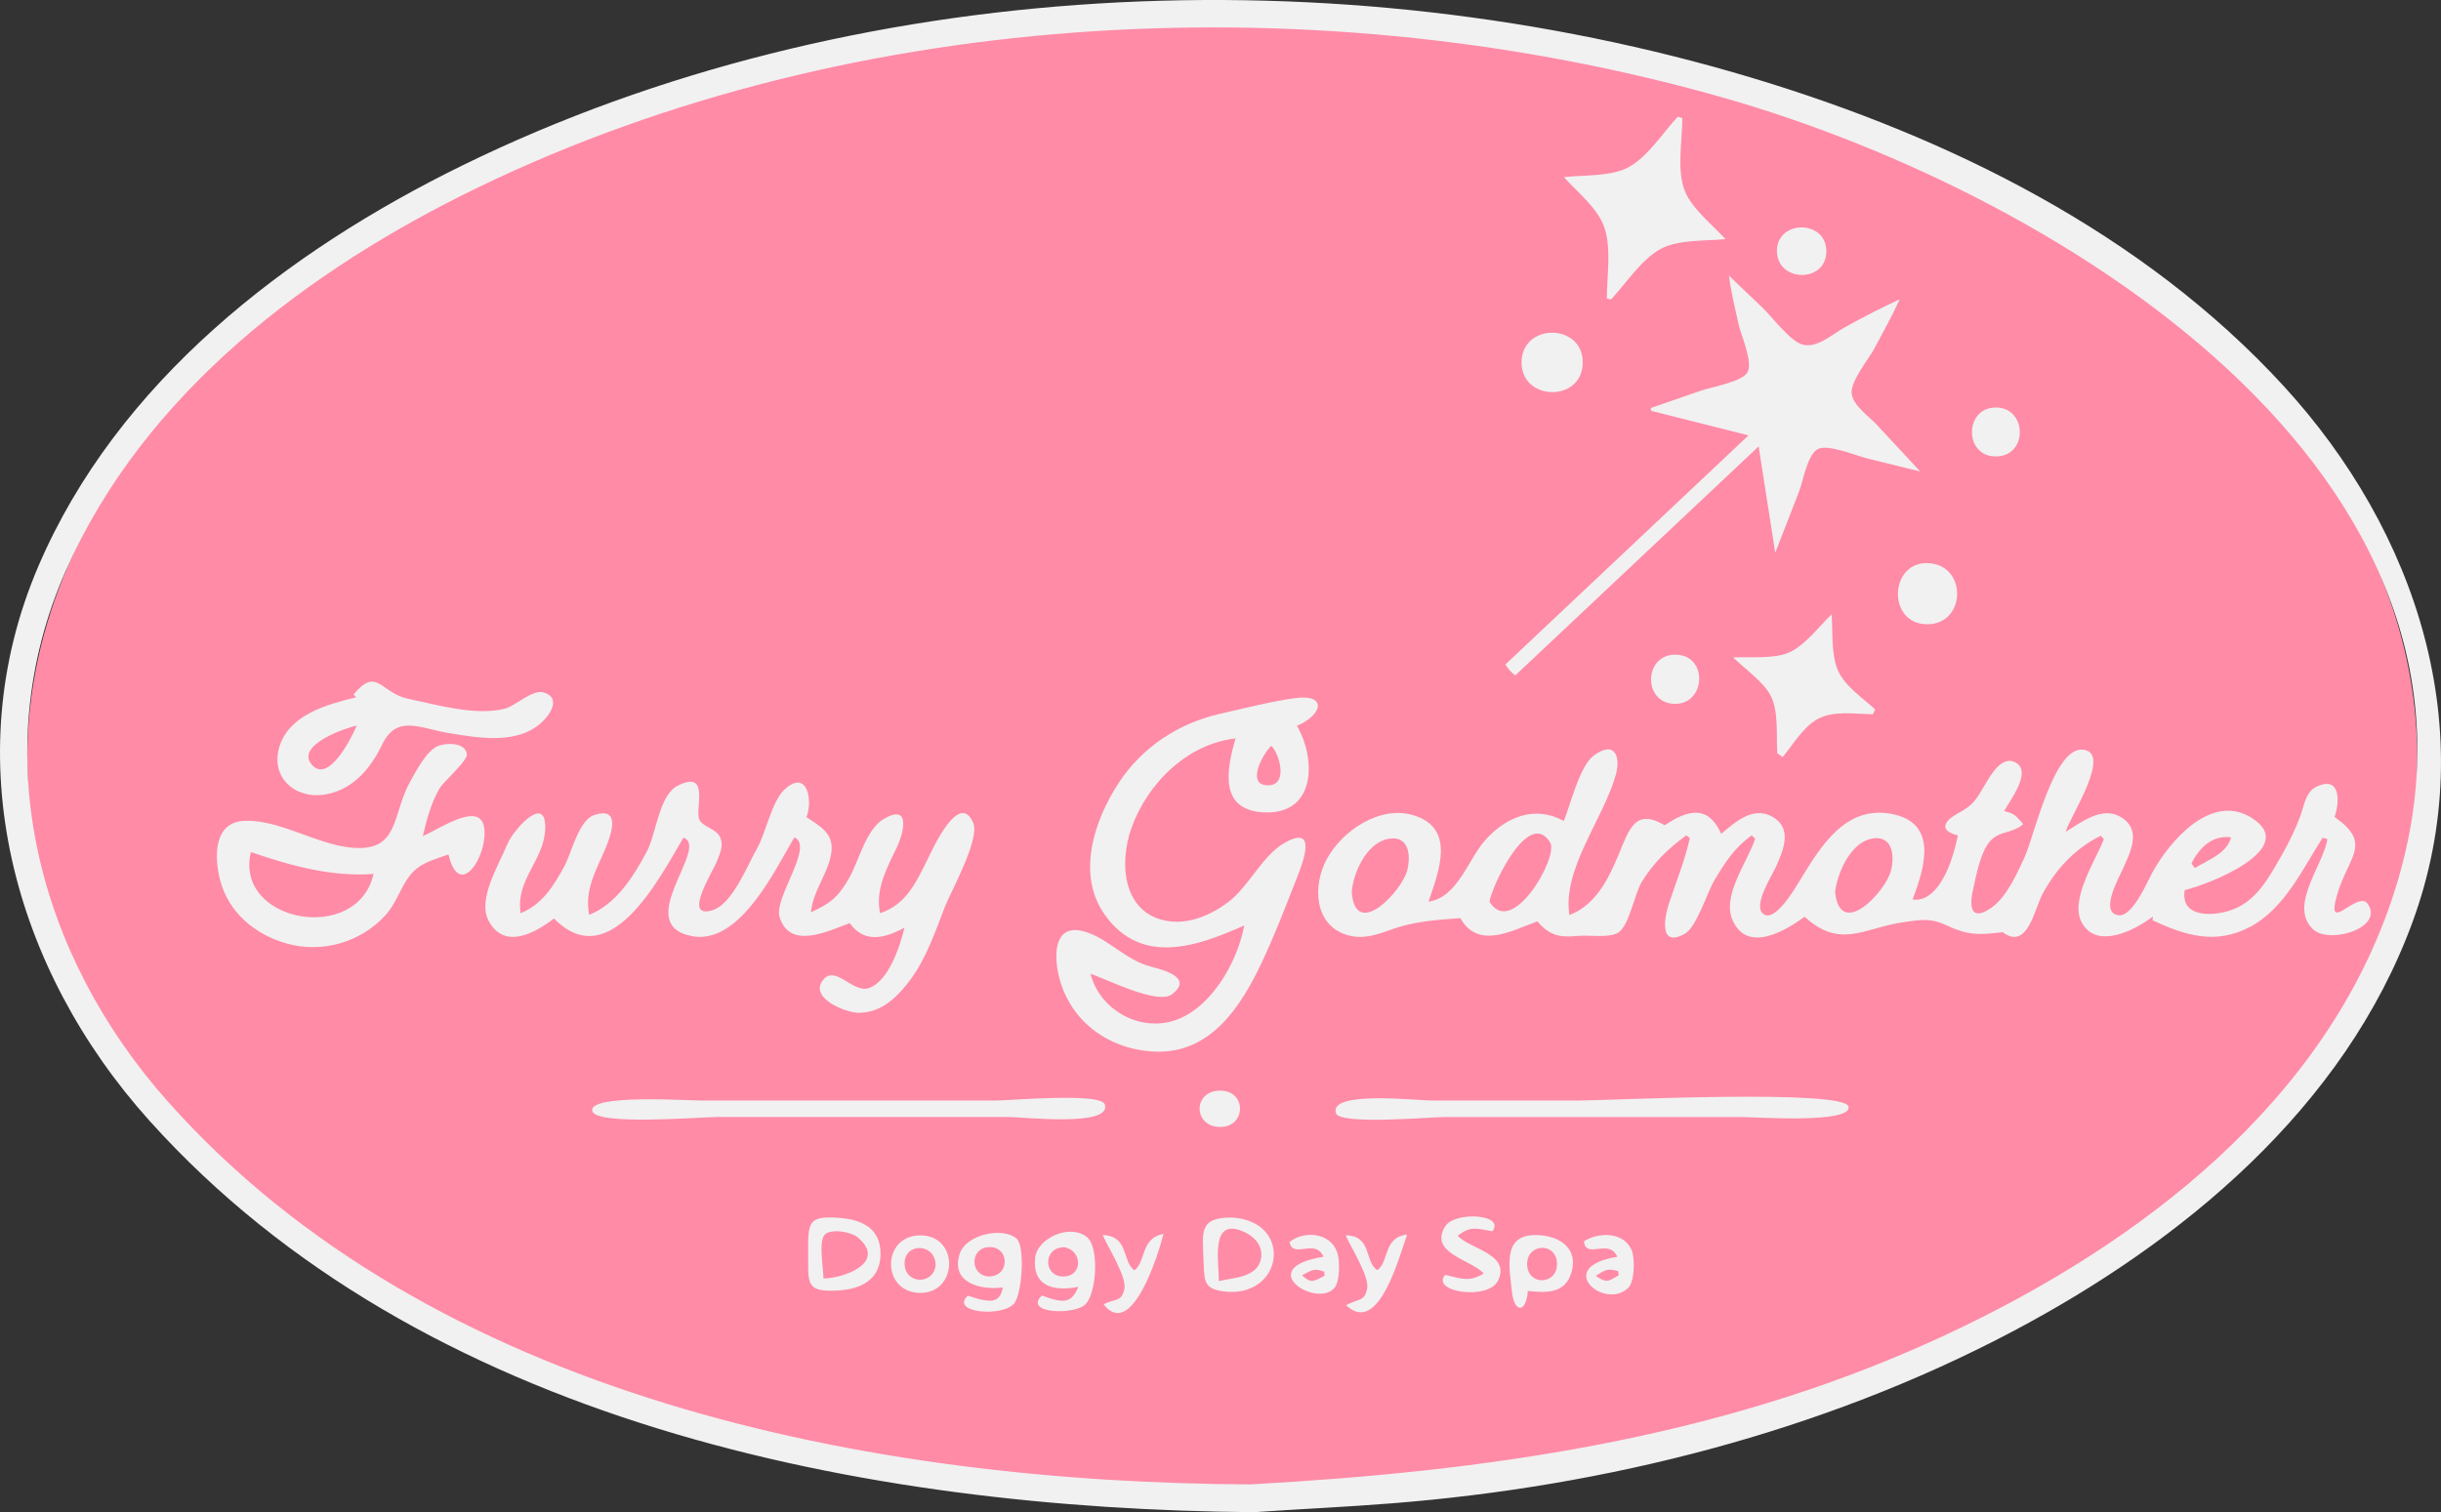 <?xml version="1.0" encoding="UTF-8"?>
<svg xmlns="http://www.w3.org/2000/svg" viewBox="0 0 975.09 604.24">
  <rect x="0" y="0" width="975.09" height="604.24" fill="#333333" stroke="none"/>
  <defs>
    <style>
      .cls-1 {
        fill: #ff8ba7;
      }

      .cls-2 {
        fill: #f1f1f1;
      }
    </style>
  </defs>
  <g id="Layer_2">
    <ellipse class="cls-1" cx="488.26" cy="303.03" rx="477.36" ry="297"/>
  </g>
  <g id="Layer_1">
    <g>
      <path class="cls-2" d="M500.94,604.24c-155.07-1.28-332.62-35.6-441.19-156.37C5.2,387.19-17.68,303.34,15.29,226.33c31.62-73.85,99.1-125.77,169.48-160.26C340.52-10.24,535.01-18.45,699.98,31.14c78.5,23.6,156.07,61.91,212.16,123,53.33,58.08,79.54,137.71,51.64,214.12-27.17,74.42-92.16,128.13-160.39,164.06-75.88,39.96-161.8,61.57-246.99,68.35-18.47,1.47-36.99,2.31-55.47,3.57ZM499.53,593.14c93.58-5.22,184.87-17.9,271.16-56.75,76.9-34.62,153.54-90.22,183.21-172.5,61.08-169.36-129.38-285.91-264.81-324.66C529.06-6.54,342.04,1.84,191.16,74.8,123.07,107.72,57.52,157.18,26.25,228.12c-32.34,73.37-11.17,153.58,40.74,211.97,105.4,118.56,281.23,152.37,432.53,153.05Z"/>
      <path class="cls-2" d="M720.83,366.35c-7.7,5.61-22.87,14.69-28.74,1.31-4.36-9.91,6.13-23.42,9.03-32.55-.47-.44-.94-.88-1.41-1.32-6.9,5.05-10.34,10.44-14.81,17.84-2.92,4.83-7.18,18.91-11.91,21.51-10.37,5.71-8.1-6.59-6.42-11.76,2.88-8.86,6.44-17.36,8.46-26.48-.47-.38-.93-.76-1.4-1.14-7.24,5.32-12.97,10.8-17.73,18.49-3.02,4.88-5.01,17.41-9.39,20.35-3.52,2.36-12.03.91-16.48,1.38-6.95.74-11.21-.24-15.89-5.83-10.39,3.74-23.57,11.4-30.8-1.28-9.94.74-18.68,1.27-28.01,4.71-5.68,2.1-11.33,3.88-17.42,1.96-13.03-4.1-13.57-19.73-7.97-30.15,6.17-11.48,21.3-21.7,34.69-17.63,17.08,5.19,10.08,22.51,6,34.51,11.57-1.54,15.84-16.93,22.68-24.58,8.24-9.23,19.75-14.03,31.38-7.66,2.63-6.29,6.26-22.03,12.07-26.22,8.48-6.12,10.65.71,8.71,7.74-4.86,17.59-21.45,37.5-18.55,56.09,10.33-3.94,15.47-14.07,19.62-24.08,4.39-10.6,6.74-18.65,18.48-11.8,12.58-8.65,18.58-5.19,22.53,3.39,5.54-4.52,12.48-11.04,20.17-6.94,8.43,4.49,4.81,13.1,1.85,19.85-1.55,3.52-9.81,16.14-5.01,19.26,4.78,3.11,12.69-10.69,14.66-13.9,7.99-13.01,17.78-29.58,36.17-26.24,19.02,3.45,13.48,21.46,8.6,34.23,7.74,1.2,14.58-8.34,18.1-25.6-8.29-2.05-4.86-6.11-.22-8.67,6.14-3.38,7.04-4.77,10.9-11.33,2.28-3.87,7.15-12.79,12.94-8.77,5.69,3.95-3.11,15.25-5.13,19.05,4.36.99,4.8,2.05,7.61,5.22-4.46,3.92-9.26,2.45-13.16,6.75-3.94,4.33-5.63,13.9-6.88,19.42-1.72,7.63-.42,12.66,7.36,7.22,6.06-4.23,10.36-13.9,13.31-20.37,3.78-8.3,11.55-43.84,23.2-42.79,11.84,1.06-4.88,26.36-6.89,32.84,6.24-3.77,14.44-10.34,21.89-5.99,8.75,5.11,4.04,13.95.91,20.97-1.61,3.61-9.46,17.51-1.54,18.36,5.58.6,11.6-13.85,13.47-17.22,6.53-11.81,23.01-31.82,39.34-21.86,20.34,12.42-17.67,27.07-26.48,29-1.76,10.68,10.08,10.58,17.58,8.34,10.7-3.18,15.86-12.98,21.04-22.05,2.99-5.24,5.47-10.24,7.55-15.84,1.37-3.69,2.07-9.55,6.22-11.61,9.93-4.94,9.61,5.93,7.45,11.96,15.12,10.63,5.79,15.5,1.26,30.35-5.51,18.05,7.98-1.6,12.05,4.43,6.51,9.64-15.55,16.26-21.98,10.03-9.75-9.45,4.22-25.48,5.8-35.95-.63-.19-1.25-.38-1.88-.57-7.96,12.46-15.3,28.38-28.88,35.58-13.89,7.36-26.01,3.48-39.1-2.59.07-.51.14-1.02.21-1.52-7.01,5.37-22.22,13.36-28.33,2.67-5.23-9.15,5.36-24.9,8.71-33.56-.41-.46-.83-.92-1.24-1.38-10.24,5.1-17.76,13.12-23.24,23.23-3.27,6.04-6.01,22.84-15.96,15.31-9.71,1.23-13.97,1.21-22.41-2.72-6.23-2.9-9.63-2.36-17.39-1.23-15.81,2.31-24.99,10.83-39.31-2.2ZM733.05,356.49c2.04,19.15,20.32-.17,22.37-8.76,1.59-6.65.16-14.21-7.8-12.61-8.59,1.73-13.73,13.96-14.57,21.37ZM539.97,356.5c1.46,19.37,20.23-.49,22.22-8.91,1.63-6.87.03-14.2-8.17-12.28-8.38,1.97-13.54,13.7-14.06,21.19ZM595,360.28c8.99,14.93,27.65-17.9,24.28-23.55-8.58-14.37-23.54,17.73-24.28,23.55ZM875.41,345c.45.62.89,1.25,1.34,1.87,5.49-3.37,12.81-5.85,14.5-12.28-7.38-1-12.59,3.95-15.84,10.41Z"/>
      <path class="cls-2" d="M272.99,334.75c-9.76,16.48-29.38,55-51.7,32.26-7.46,5.77-19.87,12.73-26.12.88-4.55-8.64,4.17-22.36,7.36-30.31,2.46-6.12,16.22-21.34,15.22-5.68-.77,12.13-11.9,19.86-9.77,33.02,8.67-3.66,12.86-10.46,17.41-18.68,2.85-5.15,5.7-18.45,11.94-20.55,10.71-3.6,6.92,7.49,4.76,12.74-3.9,9.49-8.7,16.82-6.74,27.12,10.73-4.21,17.64-15.17,23.03-25.29,3.76-7.06,4.89-22.61,12.34-26.32,13.03-6.5,6.87,9.01,8.58,13.38,1.26,3.21,7.13,3.75,8.5,7.56,1.19,3.32-.16,5.9-1.3,8.98-1.59,4.29-14.1,23.51-1.95,19.87,8.15-2.45,14.14-18.32,17.84-24.67,3.46-5.94,5.9-18.94,11.06-23.65,9.06-8.27,11.32,4.44,8.7,11.11,5.56,3.69,10.82,6.44,9.99,13.78-.95,8.37-7.29,15.11-8.2,24.21,7.74-3.47,10.86-5.99,15.24-13.64,4-6.98,6.69-19.49,13.94-23.68,10.75-6.2,7.99,5.43,5.07,11.51-4.13,8.6-8.53,16.61-6.66,26.19,10.5-3.32,14.71-12.77,19.33-22.19,1.69-3.45,12.32-26.9,17.9-13.92,2.81,6.53-8.97,27.56-11.29,33.5-3.86,9.9-7.3,20.31-13.63,28.93-5.26,7.16-11.77,13.65-21.18,13.47-4.68-.09-19.58-5.76-13.91-13.08,4.89-6.32,11.98,5.4,18.3,3.23,8.05-2.77,12.59-17.11,14.24-24.15-8.66,4.7-16.25,5.95-21.86-1.81-8.57,3.09-24.09,10.97-28.06-2.63-2.21-7.57,14.02-28.29,5.93-31.64-7.7,13-21.83,43.14-40.93,39.45-24.24-4.69,7.48-35.68-3.4-39.33Z"/>
      <path class="cls-2" d="M518.07,290c7.75,13.31,7.74,35.88-13.6,34.59-17.64-1.07-14.48-17.4-10.9-29.52-19.23,2.09-35.24,17.96-41.6,35.79-5.13,14.38-3.39,34.55,14.83,37.22,8.51,1.25,17.26-2.64,23.89-7.67,8.33-6.32,13.64-18.72,22.58-23.7,12.47-6.95,7.82,6.33,5.02,13.47-4.52,11.51-8.94,23.11-14.21,34.3-8.27,17.55-20.23,36.21-41.97,35.74-19.88-.43-36.59-13.43-39.73-33.22-1.34-8.41.1-18.24,11.52-14.56,9.25,2.98,15.74,11.2,25.92,13.83,5.07,1.31,16.97,4.43,8.35,11.02-5.76,4.4-26.48-6.23-32.58-8.21,3.54,13.75,18.15,22.61,31.97,19.14,15.61-3.92,26.8-23.62,29.46-38.43-18.71,8.39-41.09,16.3-55.72-4.31-11.45-16.12-4.18-37.85,5.74-52.88,9.37-14.17,23.77-23.6,40.27-27.37,9.47-2.17,20.52-4.95,29.93-6.26,13.11-1.82,11.13,6.71.83,11.04ZM507.86,298.04c-2.95,2.48-10.09,14.96-2.1,15.72,9.13.87,5.52-12.42,2.1-15.72Z"/>
      <path class="cls-2" d="M605.33,269.86c-1.65-1.14-2.97-2.6-3.96-4.37,32.1-30.26,64.14-60.46,97.1-91.52-13.73-3.46-26.29-6.63-38.86-9.8-.07-.38-.13-.75-.2-1.13,6.72-2.33,13.45-4.68,20.17-6.99,3.85-1.33,16.27-3.44,18.44-7.24,2.35-4.11-2.5-14.68-3.45-18.98-1.45-6.53-3.1-13.04-3.9-19.68,4.38,4.2,8.73,8.43,13.16,12.57,3.83,3.58,11.18,13.62,16.24,14.98,5.74,1.54,11.8-4.07,16.53-6.72,7.28-4.08,14.71-7.88,22.27-11.4-3.05,6.65-6.59,13.05-10.04,19.51-2.28,4.28-9.4,12.93-9.18,17.79.22,4.89,6.74,9.34,9.8,12.59,5.9,6.26,11.71,12.62,17.57,18.92-7.04-1.73-14.07-3.49-21.11-5.2-4.08-.99-15.73-5.83-19.7-3.78-4.24,2.19-5.96,12.88-7.54,16.98-3.15,8.17-6.36,16.32-9.53,24.48-2.28-14.62-4.35-27.87-6.63-42.49-32.99,31.05-65.05,61.23-97.18,91.47Z"/>
      <path class="cls-2" d="M168.92,334.1c8.27-3.76,25.89-16.11,24.57.35-.87,10.86-10.46,23.67-14.35,6.96-6.62,2.43-11.69,3.38-15.81,8.96-3.53,4.78-5.15,10.68-9.28,15.25-9.9,10.95-25.47,15.4-39.68,11.35-12.49-3.56-23.06-12.35-26.41-25.16-2.47-9.45-2.66-23.44,9.85-23.83,14.27-.45,28.77,9.63,43.18,10.78,18.67,1.49,15.61-13.44,22.78-26.31,2.28-4.08,6.56-12.35,10.97-14.27,3.43-1.49,11.23-1.61,11.76,3.2.3,2.67-9.33,10.92-10.92,13.66-3.38,5.83-5.18,12.55-6.68,19.06ZM100.21,340.46c-6.7,28.22,42.67,37.04,49,8.76-17.11,1.22-33.15-3.35-49-8.76Z"/>
      <path class="cls-2" d="M141.23,277.48c9.51-11.31,10.61-.62,21.84,1.74,11.65,2.44,26.99,6.95,38.73,3.92,4.06-1.05,10.92-7.76,15.31-6.47,6.81,2,3.12,8.16-.12,11.39-9.67,9.62-25.08,6.88-37.06,4.98-12.22-1.94-21.34-7.86-27.31,4.54-4.63,9.6-11.81,18.19-23.01,19.92-11.93,1.85-21.79-7.11-17.95-19.27,4.04-12.78,19.16-16.79,30.6-19.61-.34-.38-.68-.76-1.02-1.14ZM142.5,289.94c-4.04.77-24.78,7.77-17.92,15.64,6.89,7.9,16.39-11.94,17.92-15.64Z"/>
      <path class="cls-2" d="M672.03,47.22c0,8.87-2.33,20.74,1,29.09,2.85,7.13,11.15,13.64,16.22,19.23-7.83.82-18.83.05-25.97,3.97-7.64,4.2-13.84,13.83-19.71,20.13-.57-.13-1.14-.25-1.7-.38,0-8.88,2.02-20.61-1.22-29.02-2.9-7.52-10.65-13.55-15.92-19.46,7.73-.91,18.91-.13,25.93-4.01,7.59-4.19,13.72-13.84,19.53-20.13.62.19,1.24.37,1.86.56Z"/>
      <path class="cls-2" d="M635.49,446.35c-19.55,0-39.1,0-58.65,0-5.42,0-41.63,3.24-43.18-1.52-2.98-9.17,32.5-5.07,38.31-5.07,19.49,0,38.99,0,58.48,0,11.14,0,106.66-4.74,107.97,2.47,1.24,6.85-36.96,4.12-42.44,4.12-20.16,0-40.32,0-60.48,0Z"/>
      <path class="cls-2" d="M338.99,439.75c19.65,0,39.3,0,58.95,0,5.45,0,41.81-3.26,43.38,1.52,3.01,9.17-32.47,5.07-38.28,5.07-19.49,0-38.99,0-58.48,0-19.49,0-38.99,0-58.48,0-6.1,0-48.26,3.53-49.5-2.45-1.41-6.75,37.83-4.14,43.65-4.14,19.59,0,39.18,0,58.76,0Z"/>
      <path class="cls-2" d="M748.17,285.37c-6.93,0-15.6-1.57-22.02,1.9-5.85,3.16-9.89,10.28-14.07,15.24-.7-.52-1.41-1.03-2.11-1.55-.49-6.94.68-16.86-2.76-23.2-3.03-5.58-10.38-10.62-14.86-15.06,6.64-.34,15.62.64,21.8-1.76,6.48-2.51,12.6-10.76,17.51-15.47.55,6.84-.31,16.22,2.63,22.64,2.85,6.24,9.86,10.79,14.74,15.37-.29.63-.57,1.26-.86,1.89Z"/>
      <path class="cls-2" d="M386.58,517.71c9.77,3.37,12.87,2.7,14.03-3.29-8.46,1.2-21.13-1.63-17.22-13.51,2.49-7.55,16.94-10.82,22.66-6.04,3.47,2.9,2.29,21.96-.89,25.91-4.54,5.64-25.83,3.83-18.58-3.07ZM394.97,510.06c8.67-.09,8.34-12.11.06-11.74-7.73.35-7.63,11.33-.06,11.74Z"/>
      <path class="cls-2" d="M416.18,517.65c9.09,3.46,11.9,2.91,14.61-3.47-9.24,1.9-18.48.21-17.29-11.51.82-8,14.05-13.94,20.8-8.25,4.78,4.03,3.82,22.08-.66,26.72-4.27,4.42-24.96,3.82-17.46-3.47ZM425.17,498.37c-8.68-.05-8.46,11.96-.22,11.69,7.79-.26,7.37-10.43.22-11.69Z"/>
      <path class="cls-2" d="M632.25,144.83c0,16.08-24.81,15.66-24.44-.36.36-15.48,24.45-15.36,24.44.36Z"/>
      <path class="cls-2" d="M769.98,249.44c-16.59.11-15.29-26.17,1.23-24.34,14.74,1.63,13.89,24.24-1.23,24.34Z"/>
      <path class="cls-2" d="M322.83,501.06c0-12.49-.4-15.38,12.37-14.43,8.95.66,16.6,4.06,16.55,14.47-.06,10.25-7.87,14.03-16.89,14.54-12.86.73-12.03-2.35-12.03-14.58ZM328.95,510.85c7.75,0,25.55-6.22,13.84-16.29-2.93-2.52-11.1-3.73-13.44-1.1-2.4,2.71-.41,13.59-.41,17.39Z"/>
      <path class="cls-2" d="M492.02,486.49c25.12,1.44,20.57,32.73-3.41,29.5-7.44-1-7.52-3.84-7.79-11.28-.45-12.44-2.12-18.22,11.2-18.22ZM486.91,511.9c5.94-1.44,15.33-1.38,16.81-8.93.95-4.83-2.37-8.67-6.4-10.57-14.07-6.62-10.41,11.32-10.41,19.5Z"/>
      <path class="cls-2" d="M610.33,515.83c-.66,8.88-5.46,9.03-6.4.13-1.05-9.98-3.47-21.76,8.29-22.42,8.91-.5,18.75,4.13,15.47,15.02-2.53,8.43-10.12,8.08-17.37,7.27ZM621.96,504.88c-.25-8.78-12.16-8.05-11.93.42.23,8.59,12.1,8.24,11.93-.42Z"/>
      <path class="cls-2" d="M596.13,491.98c-6.52-1.12-8.66-2.16-13.82,1.77,4.55,5.35,21.46,7.3,16.04,18.06-3.96,7.87-26.99,4.46-21.07-2.39,6.66,1.5,9.62,2.99,15.42-.55-4.94-5.54-22.07-8.11-15.41-18.82,3.88-6.23,24.27-4.84,18.84,1.93Z"/>
      <path class="cls-2" d="M440.49,493.5c10.61.39,7.61,10.46,12.66,14.11,4.69-3.49,2.45-12.95,11.62-14.55-1.88,7.68-12.7,42.66-23.93,28.11,4.83-2.48,7.29-.79,8.33-6.31.9-4.79-6.88-17.08-8.68-21.36Z"/>
      <path class="cls-2" d="M537.54,493.62c10.61.08,7.44,10.59,12.61,13.89,4.89-3.24,2.2-13.06,11.96-14.22-3.07,8.32-11.29,40.73-24.37,28.26,4.74-2.78,7.41-1.21,8.41-6.78.86-4.82-6.79-16.83-8.6-21.16Z"/>
      <path class="cls-2" d="M646.06,502.19c-3.35-7.58-12.53,1.23-13.34-6.2,6.03-3.77,15.77-3.8,19.02,3.43,1.41,3.14,1.29,12.59-1.28,15.14-9.3,9.24-30.2-8.22-4.4-12.37ZM646.64,509.56c-.09-.55-.18-1.1-.27-1.66-4.28-1.17-5.14-.48-8.96,1.91,4.38,2.84,4.69,2.41,9.23-.25Z"/>
      <path class="cls-2" d="M367.75,493.63c15.69.13,14.89,23.53-.62,22.98-15.19-.54-14.89-23.11.62-22.98ZM373.75,505.59c.04-8.89-12.48-9.3-12.4-.67.07,8.24,11.49,8.7,12.4.67Z"/>
      <path class="cls-2" d="M528.69,502.18c-3.36-7.64-12.17,1.15-13.59-5.9,6.01-4.68,16.16-3.78,19.01,3.97,1.19,3.25,1.23,11.84-1.12,14.46-7.26,8.11-32.47-8.08-4.29-12.53ZM529.11,509.82c-.04-.55-.07-1.11-.11-1.66-3.97-1.59-5.05-.58-8.93,1.42,3.83,3.4,4.36,2.47,9.03.24Z"/>
      <path class="cls-2" d="M669.44,261.59c13.03.22,12.07,20.14-.75,19.65-12.5-.47-12.14-19.87.75-19.65Z"/>
      <path class="cls-2" d="M797.16,182.39c-12.55-.03-12.58-19.35-.05-19.56,12.71-.21,13.21,19.59.05,19.56Z"/>
      <path class="cls-2" d="M729.55,100.26c.16,12.93-19.71,12.71-19.73-.04-.02-12.35,19.57-12.59,19.73.04Z"/>
      <path class="cls-2" d="M487.37,435.8c11.01,0,10.42,15.22-.64,14.49-10.23-.67-10.03-14.5.64-14.49Z"/>
    </g>
  </g>
</svg>